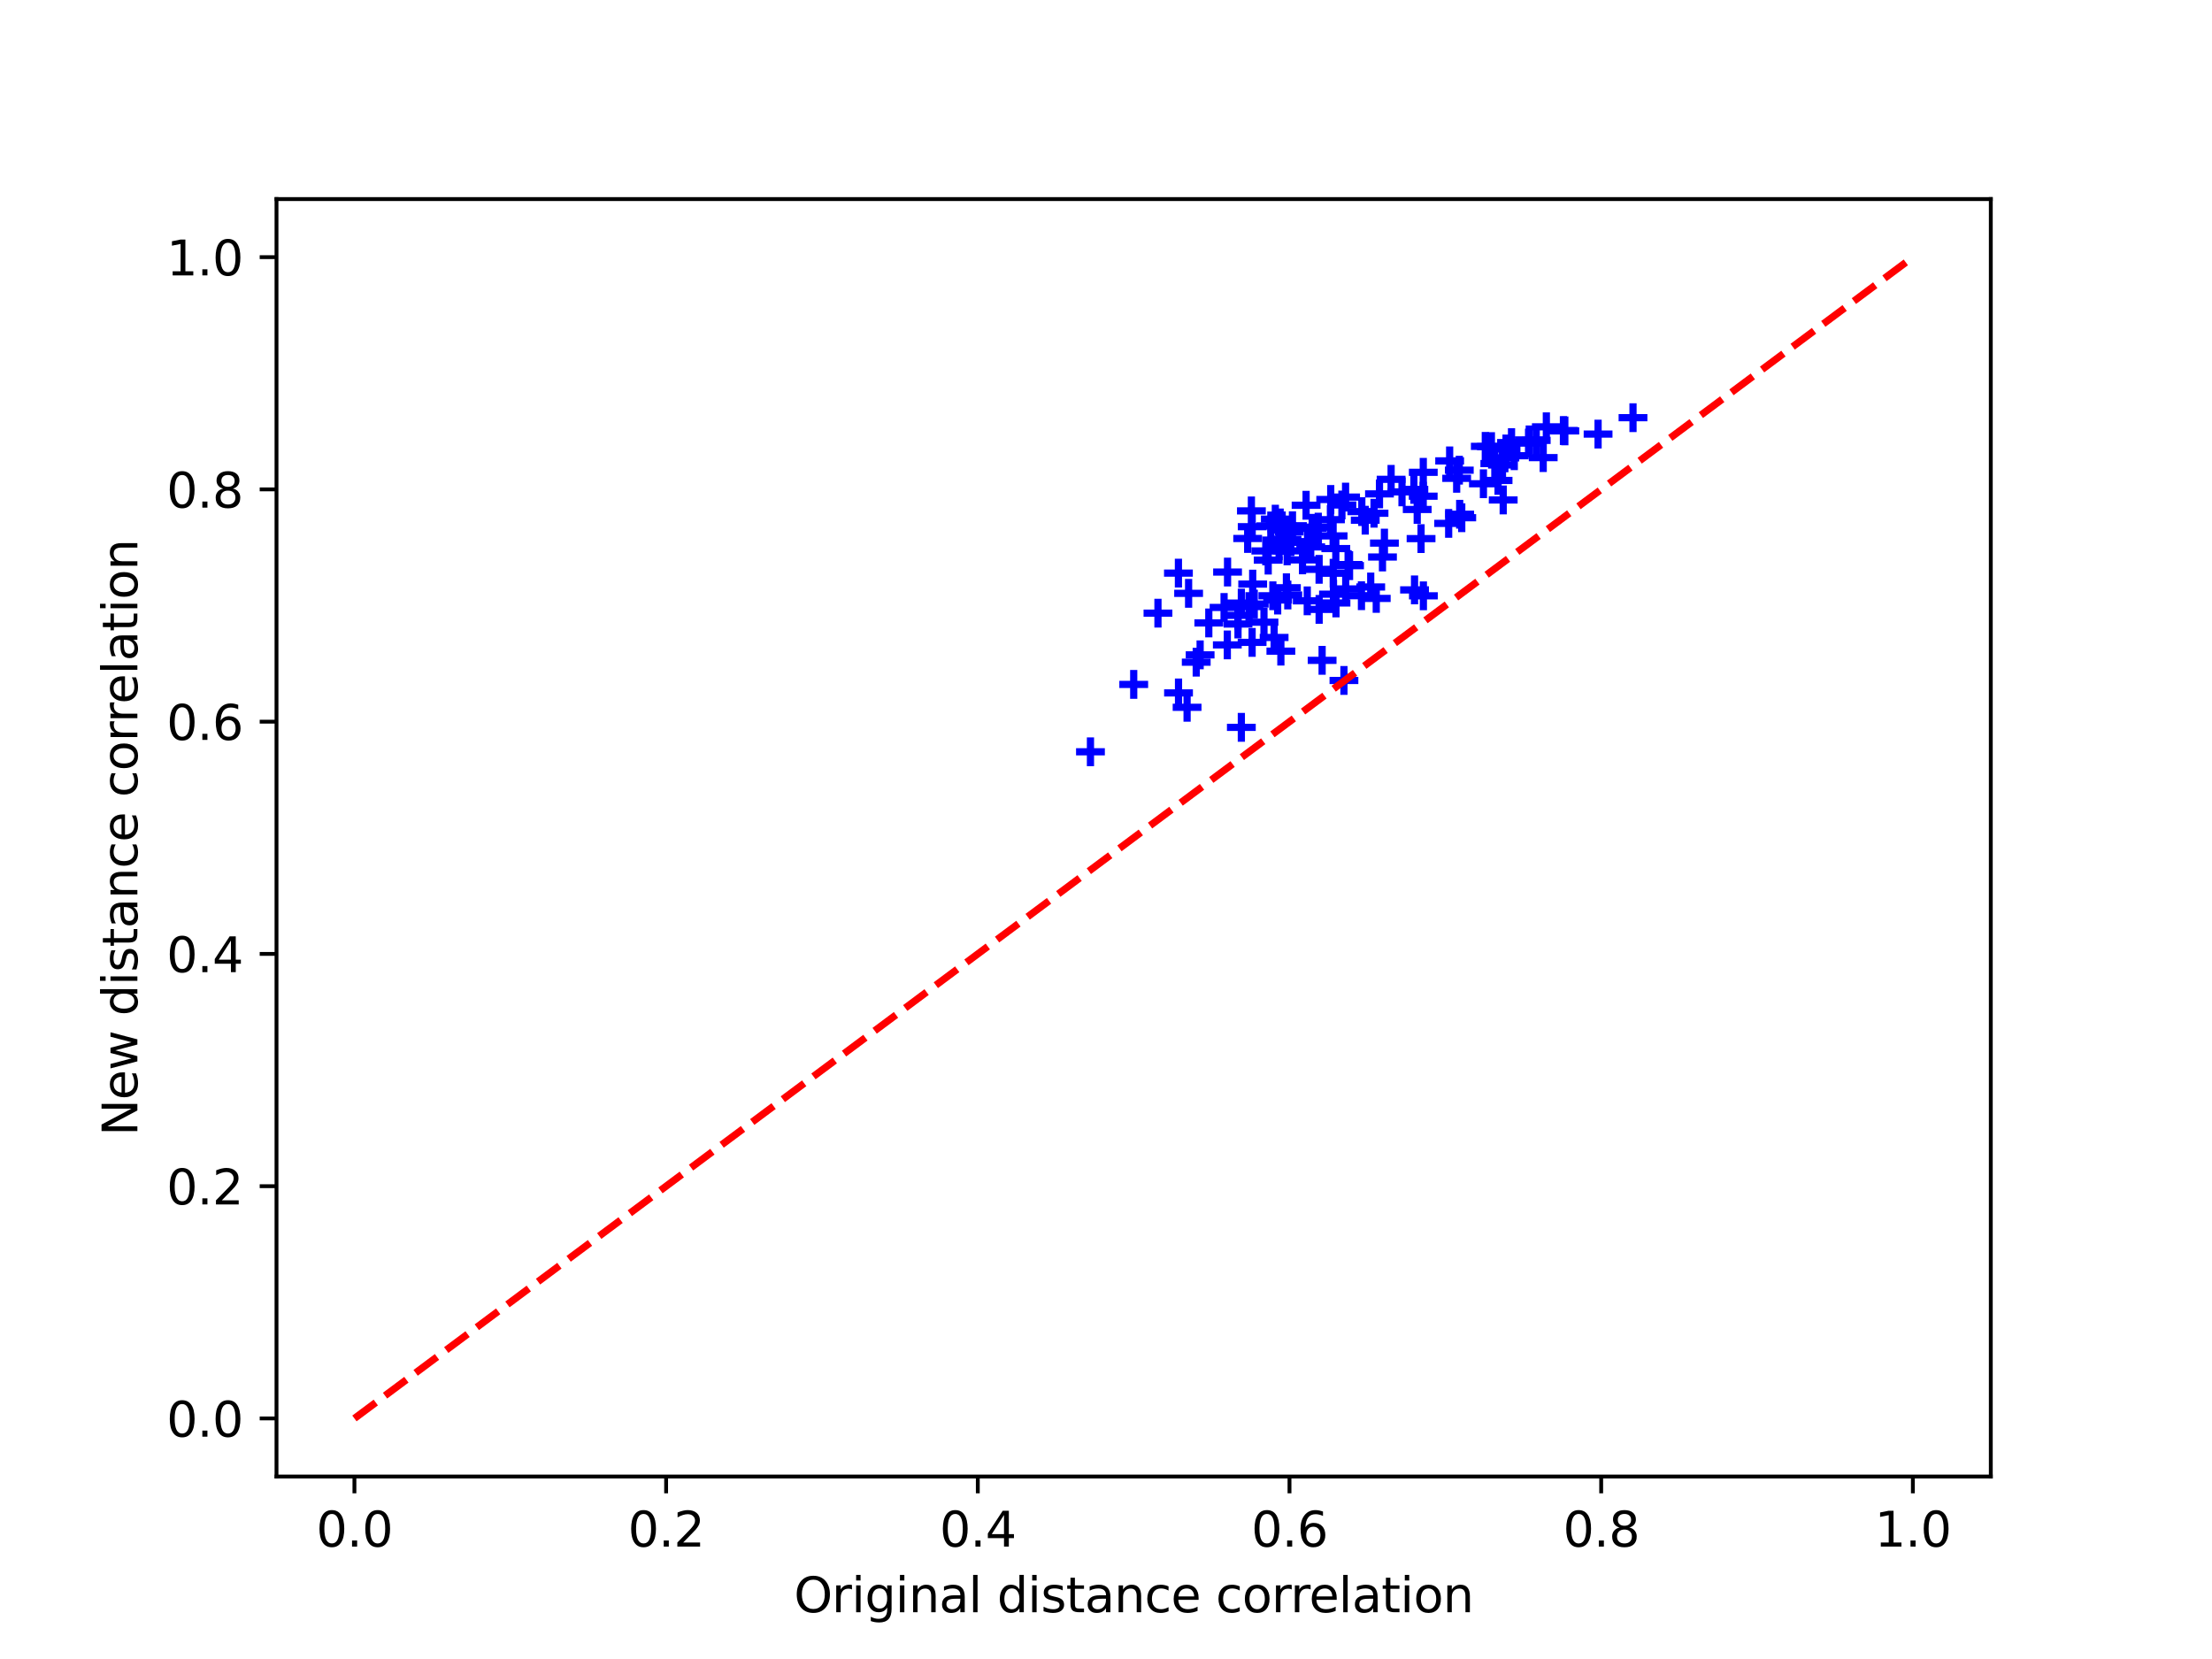 <?xml version="1.0" encoding="utf-8" standalone="no"?>
<!DOCTYPE svg PUBLIC "-//W3C//DTD SVG 1.1//EN"
  "http://www.w3.org/Graphics/SVG/1.1/DTD/svg11.dtd">
<svg height="345.6pt" version="1.1" viewBox="0 0 460.8 345.6" width="460.8pt" xmlns="http://www.w3.org/2000/svg" xmlns:xlink="http://www.w3.org/1999/xlink">
 <defs>
  <style type="text/css">*{stroke-linecap:butt;stroke-linejoin:round;}</style>
 </defs>
 <g id="figure_1">
  <g id="patch_1">
   <path d="M 0 345.6 
L 460.8 345.6 
L 460.8 0 
L 0 0 
z
" style="fill:#ffffff;"/>
  </g>
  <g id="axes_1">
   <g id="patch_2">
    <path d="M 57.6 307.584 
L 414.72 307.584 
L 414.72 41.472 
L 57.6 41.472 
z
" style="fill:#ffffff;"/>
   </g>
   <g id="PathCollection_1">
    <defs>
     <path d="M -3 0 
L 3 0 
M 0 3 
L 0 -3 
" id="m62d16de96b" style="stroke:#0000ff;stroke-width:1.5;"/>
    </defs>
    <g clip-path="url(#p4e9824bd5d)">
     <use style="fill:#0000ff;stroke:#0000ff;stroke-width:1.5;" x="309.024" xlink:href="#m62d16de96b" y="100.77"/>
     <use style="fill:#0000ff;stroke:#0000ff;stroke-width:1.5;" x="287.995" xlink:href="#m62d16de96b" y="116.036"/>
     <use style="fill:#0000ff;stroke:#0000ff;stroke-width:1.5;" x="277.79" xlink:href="#m62d16de96b" y="123.78"/>
     <use style="fill:#0000ff;stroke:#0000ff;stroke-width:1.5;" x="303.45" xlink:href="#m62d16de96b" y="99.641"/>
     <use style="fill:#0000ff;stroke:#0000ff;stroke-width:1.5;" x="265.674" xlink:href="#m62d16de96b" y="108.151"/>
     <use style="fill:#0000ff;stroke:#0000ff;stroke-width:1.5;" x="264.736" xlink:href="#m62d16de96b" y="109.556"/>
     <use style="fill:#0000ff;stroke:#0000ff;stroke-width:1.5;" x="274.617" xlink:href="#m62d16de96b" y="109.801"/>
     <use style="fill:#0000ff;stroke:#0000ff;stroke-width:1.5;" x="280.836" xlink:href="#m62d16de96b" y="117.607"/>
     <use style="fill:#0000ff;stroke:#0000ff;stroke-width:1.5;" x="281.134" xlink:href="#m62d16de96b" y="117.835"/>
     <use style="fill:#0000ff;stroke:#0000ff;stroke-width:1.5;" x="289.793" xlink:href="#m62d16de96b" y="99.854"/>
     <use style="fill:#0000ff;stroke:#0000ff;stroke-width:1.5;" x="312.992" xlink:href="#m62d16de96b" y="96.869"/>
     <use style="fill:#0000ff;stroke:#0000ff;stroke-width:1.5;" x="301.783" xlink:href="#m62d16de96b" y="109.035"/>
     <use style="fill:#0000ff;stroke:#0000ff;stroke-width:1.5;" x="318.429" xlink:href="#m62d16de96b" y="92.3"/>
     <use style="fill:#0000ff;stroke:#0000ff;stroke-width:1.5;" x="310.683" xlink:href="#m62d16de96b" y="93.028"/>
     <use style="fill:#0000ff;stroke:#0000ff;stroke-width:1.5;" x="267.133" xlink:href="#m62d16de96b" y="112.416"/>
     <use style="fill:#0000ff;stroke:#0000ff;stroke-width:1.5;" x="260.959" xlink:href="#m62d16de96b" y="121.68"/>
     <use style="fill:#0000ff;stroke:#0000ff;stroke-width:1.5;" x="267.983" xlink:href="#m62d16de96b" y="122.443"/>
     <use style="fill:#0000ff;stroke:#0000ff;stroke-width:1.5;" x="273.359" xlink:href="#m62d16de96b" y="110.059"/>
     <use style="fill:#0000ff;stroke:#0000ff;stroke-width:1.5;" x="340.185" xlink:href="#m62d16de96b" y="87.012"/>
     <use style="fill:#0000ff;stroke:#0000ff;stroke-width:1.5;" x="254.998" xlink:href="#m62d16de96b" y="126.538"/>
     <use style="fill:#0000ff;stroke:#0000ff;stroke-width:1.5;" x="277.215" xlink:href="#m62d16de96b" y="104.05"/>
     <use style="fill:#0000ff;stroke:#0000ff;stroke-width:1.5;" x="267.488" xlink:href="#m62d16de96b" y="112.576"/>
     <use style="fill:#0000ff;stroke:#0000ff;stroke-width:1.5;" x="267.097" xlink:href="#m62d16de96b" y="110.375"/>
     <use style="fill:#0000ff;stroke:#0000ff;stroke-width:1.5;" x="296.033" xlink:href="#m62d16de96b" y="112.202"/>
     <use style="fill:#0000ff;stroke:#0000ff;stroke-width:1.5;" x="294.674" xlink:href="#m62d16de96b" y="122.887"/>
     <use style="fill:#0000ff;stroke:#0000ff;stroke-width:1.5;" x="263.692" xlink:href="#m62d16de96b" y="114.765"/>
     <use style="fill:#0000ff;stroke:#0000ff;stroke-width:1.5;" x="311.399" xlink:href="#m62d16de96b" y="96.576"/>
     <use style="fill:#0000ff;stroke:#0000ff;stroke-width:1.5;" x="258.596" xlink:href="#m62d16de96b" y="125.629"/>
     <use style="fill:#0000ff;stroke:#0000ff;stroke-width:1.5;" x="251.816" xlink:href="#m62d16de96b" y="129.768"/>
     <use style="fill:#0000ff;stroke:#0000ff;stroke-width:1.5;" x="261.279" xlink:href="#m62d16de96b" y="125.825"/>
     <use style="fill:#0000ff;stroke:#0000ff;stroke-width:1.5;" x="285.546" xlink:href="#m62d16de96b" y="122.282"/>
     <use style="fill:#0000ff;stroke:#0000ff;stroke-width:1.5;" x="314.878" xlink:href="#m62d16de96b" y="92.202"/>
     <use style="fill:#0000ff;stroke:#0000ff;stroke-width:1.5;" x="304.079" xlink:href="#m62d16de96b" y="107.126"/>
     <use style="fill:#0000ff;stroke:#0000ff;stroke-width:1.5;" x="272.082" xlink:href="#m62d16de96b" y="105.253"/>
     <use style="fill:#0000ff;stroke:#0000ff;stroke-width:1.5;" x="260.838" xlink:href="#m62d16de96b" y="133.821"/>
     <use style="fill:#0000ff;stroke:#0000ff;stroke-width:1.5;" x="272.392" xlink:href="#m62d16de96b" y="112.977"/>
     <use style="fill:#0000ff;stroke:#0000ff;stroke-width:1.5;" x="309.417" xlink:href="#m62d16de96b" y="92.98"/>
     <use style="fill:#0000ff;stroke:#0000ff;stroke-width:1.5;" x="280.34" xlink:href="#m62d16de96b" y="122.69"/>
     <use style="fill:#0000ff;stroke:#0000ff;stroke-width:1.5;" x="286.235" xlink:href="#m62d16de96b" y="106.92"/>
     <use style="fill:#0000ff;stroke:#0000ff;stroke-width:1.5;" x="304.509" xlink:href="#m62d16de96b" y="107.851"/>
     <use style="fill:#0000ff;stroke:#0000ff;stroke-width:1.5;" x="279.546" xlink:href="#m62d16de96b" y="105.198"/>
     <use style="fill:#0000ff;stroke:#0000ff;stroke-width:1.5;" x="296.481" xlink:href="#m62d16de96b" y="103.37"/>
     <use style="fill:#0000ff;stroke:#0000ff;stroke-width:1.5;" x="312.076" xlink:href="#m62d16de96b" y="100.088"/>
     <use style="fill:#0000ff;stroke:#0000ff;stroke-width:1.5;" x="278.309" xlink:href="#m62d16de96b" y="125.61"/>
     <use style="fill:#0000ff;stroke:#0000ff;stroke-width:1.5;" x="286.7" xlink:href="#m62d16de96b" y="124.657"/>
     <use style="fill:#0000ff;stroke:#0000ff;stroke-width:1.5;" x="283.616" xlink:href="#m62d16de96b" y="124.101"/>
     <use style="fill:#0000ff;stroke:#0000ff;stroke-width:1.5;" x="303.999" xlink:href="#m62d16de96b" y="97.945"/>
     <use style="fill:#0000ff;stroke:#0000ff;stroke-width:1.5;" x="325.983" xlink:href="#m62d16de96b" y="89.763"/>
     <use style="fill:#0000ff;stroke:#0000ff;stroke-width:1.5;" x="247.608" xlink:href="#m62d16de96b" y="123.601"/>
     <use style="fill:#0000ff;stroke:#0000ff;stroke-width:1.5;" x="267.066" xlink:href="#m62d16de96b" y="110.113"/>
     <use style="fill:#0000ff;stroke:#0000ff;stroke-width:1.5;" x="250.009" xlink:href="#m62d16de96b" y="136.416"/>
     <use style="fill:#0000ff;stroke:#0000ff;stroke-width:1.5;" x="296.496" xlink:href="#m62d16de96b" y="98.394"/>
     <use style="fill:#0000ff;stroke:#0000ff;stroke-width:1.5;" x="245.488" xlink:href="#m62d16de96b" y="119.394"/>
     <use style="fill:#0000ff;stroke:#0000ff;stroke-width:1.5;" x="277.713" xlink:href="#m62d16de96b" y="111.633"/>
     <use style="fill:#0000ff;stroke:#0000ff;stroke-width:1.5;" x="260.855" xlink:href="#m62d16de96b" y="109.724"/>
     <use style="fill:#0000ff;stroke:#0000ff;stroke-width:1.5;" x="273.046" xlink:href="#m62d16de96b" y="113.936"/>
     <use style="fill:#0000ff;stroke:#0000ff;stroke-width:1.5;" x="295.233" xlink:href="#m62d16de96b" y="106.135"/>
     <use style="fill:#0000ff;stroke:#0000ff;stroke-width:1.5;" x="313.735" xlink:href="#m62d16de96b" y="93.523"/>
     <use style="fill:#0000ff;stroke:#0000ff;stroke-width:1.5;" x="325.692" xlink:href="#m62d16de96b" y="89.697"/>
     <use style="fill:#0000ff;stroke:#0000ff;stroke-width:1.5;" x="322.132" xlink:href="#m62d16de96b" y="88.911"/>
     <use style="fill:#0000ff;stroke:#0000ff;stroke-width:1.5;" x="315.45" xlink:href="#m62d16de96b" y="94.934"/>
     <use style="fill:#0000ff;stroke:#0000ff;stroke-width:1.5;" x="258.595" xlink:href="#m62d16de96b" y="151.519"/>
     <use style="fill:#0000ff;stroke:#0000ff;stroke-width:1.5;" x="227.162" xlink:href="#m62d16de96b" y="156.613"/>
     <use style="fill:#0000ff;stroke:#0000ff;stroke-width:1.5;" x="292.063" xlink:href="#m62d16de96b" y="102.465"/>
     <use style="fill:#0000ff;stroke:#0000ff;stroke-width:1.5;" x="301.988" xlink:href="#m62d16de96b" y="96.013"/>
     <use style="fill:#0000ff;stroke:#0000ff;stroke-width:1.5;" x="278.273" xlink:href="#m62d16de96b" y="114.279"/>
     <use style="fill:#0000ff;stroke:#0000ff;stroke-width:1.5;" x="320.026" xlink:href="#m62d16de96b" y="91.739"/>
     <use style="fill:#0000ff;stroke:#0000ff;stroke-width:1.5;" x="249.198" xlink:href="#m62d16de96b" y="137.949"/>
     <use style="fill:#0000ff;stroke:#0000ff;stroke-width:1.5;" x="294.536" xlink:href="#m62d16de96b" y="101.949"/>
     <use style="fill:#0000ff;stroke:#0000ff;stroke-width:1.5;" x="275.422" xlink:href="#m62d16de96b" y="137.559"/>
     <use style="fill:#0000ff;stroke:#0000ff;stroke-width:1.5;" x="313.146" xlink:href="#m62d16de96b" y="104.148"/>
     <use style="fill:#0000ff;stroke:#0000ff;stroke-width:1.5;" x="283.692" xlink:href="#m62d16de96b" y="106.573"/>
     <use style="fill:#0000ff;stroke:#0000ff;stroke-width:1.5;" x="313.488" xlink:href="#m62d16de96b" y="95.384"/>
     <use style="fill:#0000ff;stroke:#0000ff;stroke-width:1.5;" x="279.968" xlink:href="#m62d16de96b" y="141.75"/>
     <use style="fill:#0000ff;stroke:#0000ff;stroke-width:1.5;" x="318.573" xlink:href="#m62d16de96b" y="91.639"/>
     <use style="fill:#0000ff;stroke:#0000ff;stroke-width:1.5;" x="332.909" xlink:href="#m62d16de96b" y="90.426"/>
     <use style="fill:#0000ff;stroke:#0000ff;stroke-width:1.5;" x="321.479" xlink:href="#m62d16de96b" y="95.328"/>
     <use style="fill:#0000ff;stroke:#0000ff;stroke-width:1.5;" x="288.399" xlink:href="#m62d16de96b" y="113.133"/>
     <use style="fill:#0000ff;stroke:#0000ff;stroke-width:1.5;" x="255.672" xlink:href="#m62d16de96b" y="134.345"/>
     <use style="fill:#0000ff;stroke:#0000ff;stroke-width:1.5;" x="267.1" xlink:href="#m62d16de96b" y="109.547"/>
     <use style="fill:#0000ff;stroke:#0000ff;stroke-width:1.5;" x="255.721" xlink:href="#m62d16de96b" y="119.165"/>
     <use style="fill:#0000ff;stroke:#0000ff;stroke-width:1.5;" x="268.14" xlink:href="#m62d16de96b" y="114.758"/>
     <use style="fill:#0000ff;stroke:#0000ff;stroke-width:1.5;" x="272.326" xlink:href="#m62d16de96b" y="125.162"/>
     <use style="fill:#0000ff;stroke:#0000ff;stroke-width:1.5;" x="271.339" xlink:href="#m62d16de96b" y="116.637"/>
     <use style="fill:#0000ff;stroke:#0000ff;stroke-width:1.5;" x="265.422" xlink:href="#m62d16de96b" y="132.797"/>
     <use style="fill:#0000ff;stroke:#0000ff;stroke-width:1.5;" x="268.574" xlink:href="#m62d16de96b" y="110.805"/>
     <use style="fill:#0000ff;stroke:#0000ff;stroke-width:1.5;" x="260.688" xlink:href="#m62d16de96b" y="106.43"/>
     <use style="fill:#0000ff;stroke:#0000ff;stroke-width:1.5;" x="260.194" xlink:href="#m62d16de96b" y="126.36"/>
     <use style="fill:#0000ff;stroke:#0000ff;stroke-width:1.5;" x="236.175" xlink:href="#m62d16de96b" y="142.573"/>
     <use style="fill:#0000ff;stroke:#0000ff;stroke-width:1.5;" x="274.801" xlink:href="#m62d16de96b" y="126.949"/>
     <use style="fill:#0000ff;stroke:#0000ff;stroke-width:1.5;" x="257.879" xlink:href="#m62d16de96b" y="128.183"/>
     <use style="fill:#0000ff;stroke:#0000ff;stroke-width:1.5;" x="287.371" xlink:href="#m62d16de96b" y="102.888"/>
     <use style="fill:#0000ff;stroke:#0000ff;stroke-width:1.5;" x="296.517" xlink:href="#m62d16de96b" y="124.124"/>
     <use style="fill:#0000ff;stroke:#0000ff;stroke-width:1.5;" x="264.191" xlink:href="#m62d16de96b" y="116.684"/>
     <use style="fill:#0000ff;stroke:#0000ff;stroke-width:1.5;" x="241.225" xlink:href="#m62d16de96b" y="127.735"/>
     <use style="fill:#0000ff;stroke:#0000ff;stroke-width:1.5;" x="245.507" xlink:href="#m62d16de96b" y="144.349"/>
     <use style="fill:#0000ff;stroke:#0000ff;stroke-width:1.5;" x="259.913" xlink:href="#m62d16de96b" y="112.177"/>
     <use style="fill:#0000ff;stroke:#0000ff;stroke-width:1.5;" x="263.31" xlink:href="#m62d16de96b" y="129.611"/>
     <use style="fill:#0000ff;stroke:#0000ff;stroke-width:1.5;" x="277.158" xlink:href="#m62d16de96b" y="108.258"/>
     <use style="fill:#0000ff;stroke:#0000ff;stroke-width:1.5;" x="247.293" xlink:href="#m62d16de96b" y="147.349"/>
     <use style="fill:#0000ff;stroke:#0000ff;stroke-width:1.5;" x="266.68" xlink:href="#m62d16de96b" y="108.932"/>
     <use style="fill:#0000ff;stroke:#0000ff;stroke-width:1.5;" x="266.16" xlink:href="#m62d16de96b" y="124.998"/>
     <use style="fill:#0000ff;stroke:#0000ff;stroke-width:1.5;" x="277.739" xlink:href="#m62d16de96b" y="119.415"/>
     <use style="fill:#0000ff;stroke:#0000ff;stroke-width:1.5;" x="284.406" xlink:href="#m62d16de96b" y="108.372"/>
     <use style="fill:#0000ff;stroke:#0000ff;stroke-width:1.5;" x="268.119" xlink:href="#m62d16de96b" y="112.357"/>
     <use style="fill:#0000ff;stroke:#0000ff;stroke-width:1.5;" x="266.458" xlink:href="#m62d16de96b" y="113.702"/>
     <use style="fill:#0000ff;stroke:#0000ff;stroke-width:1.5;" x="265.159" xlink:href="#m62d16de96b" y="124.11"/>
     <use style="fill:#0000ff;stroke:#0000ff;stroke-width:1.5;" x="269.242" xlink:href="#m62d16de96b" y="109.525"/>
     <use style="fill:#0000ff;stroke:#0000ff;stroke-width:1.5;" x="266.829" xlink:href="#m62d16de96b" y="135.645"/>
     <use style="fill:#0000ff;stroke:#0000ff;stroke-width:1.5;" x="280.308" xlink:href="#m62d16de96b" y="103.556"/>
     <use style="fill:#0000ff;stroke:#0000ff;stroke-width:1.5;" x="257.899" xlink:href="#m62d16de96b" y="129.988"/>
     <use style="fill:#0000ff;stroke:#0000ff;stroke-width:1.5;" x="268.271" xlink:href="#m62d16de96b" y="123.945"/>
     <use style="fill:#0000ff;stroke:#0000ff;stroke-width:1.5;" x="268.905" xlink:href="#m62d16de96b" y="112.833"/>
     <use style="fill:#0000ff;stroke:#0000ff;stroke-width:1.5;" x="274.796" xlink:href="#m62d16de96b" y="118.602"/>
    </g>
   </g>
   <g id="matplotlib.axis_1">
    <g id="xtick_1">
     <g id="line2d_1">
      <defs>
       <path d="M 0 0 
L 0 3.5 
" id="m5052deb73d" style="stroke:#000000;stroke-width:0.8;"/>
      </defs>
      <g>
       <use style="stroke:#000000;stroke-width:0.8;" x="73.833" xlink:href="#m5052deb73d" y="307.584"/>
      </g>
     </g>
     <g id="text_1">
      <!-- 0.0 -->
      <g transform="translate(65.881 322.182)scale(0.1 -0.1)">
       <defs>
        <path d="M 2034 4250 
Q 1547 4250 1301 3770 
Q 1056 3291 1056 2328 
Q 1056 1369 1301 889 
Q 1547 409 2034 409 
Q 2525 409 2770 889 
Q 3016 1369 3016 2328 
Q 3016 3291 2770 3770 
Q 2525 4250 2034 4250 
z
M 2034 4750 
Q 2819 4750 3233 4129 
Q 3647 3509 3647 2328 
Q 3647 1150 3233 529 
Q 2819 -91 2034 -91 
Q 1250 -91 836 529 
Q 422 1150 422 2328 
Q 422 3509 836 4129 
Q 1250 4750 2034 4750 
z
" id="DejaVuSans-30" transform="scale(0.016)"/>
        <path d="M 684 794 
L 1344 794 
L 1344 0 
L 684 0 
L 684 794 
z
" id="DejaVuSans-2e" transform="scale(0.016)"/>
       </defs>
       <use xlink:href="#DejaVuSans-30"/>
       <use x="63.623" xlink:href="#DejaVuSans-2e"/>
       <use x="95.41" xlink:href="#DejaVuSans-30"/>
      </g>
     </g>
    </g>
    <g id="xtick_2">
     <g id="line2d_2">
      <g>
       <use style="stroke:#000000;stroke-width:0.8;" x="138.764" xlink:href="#m5052deb73d" y="307.584"/>
      </g>
     </g>
     <g id="text_2">
      <!-- 0.2 -->
      <g transform="translate(130.812 322.182)scale(0.1 -0.1)">
       <defs>
        <path d="M 1228 531 
L 3431 531 
L 3431 0 
L 469 0 
L 469 531 
Q 828 903 1448 1529 
Q 2069 2156 2228 2338 
Q 2531 2678 2651 2914 
Q 2772 3150 2772 3378 
Q 2772 3750 2511 3984 
Q 2250 4219 1831 4219 
Q 1534 4219 1204 4116 
Q 875 4013 500 3803 
L 500 4441 
Q 881 4594 1212 4672 
Q 1544 4750 1819 4750 
Q 2544 4750 2975 4387 
Q 3406 4025 3406 3419 
Q 3406 3131 3298 2873 
Q 3191 2616 2906 2266 
Q 2828 2175 2409 1742 
Q 1991 1309 1228 531 
z
" id="DejaVuSans-32" transform="scale(0.016)"/>
       </defs>
       <use xlink:href="#DejaVuSans-30"/>
       <use x="63.623" xlink:href="#DejaVuSans-2e"/>
       <use x="95.41" xlink:href="#DejaVuSans-32"/>
      </g>
     </g>
    </g>
    <g id="xtick_3">
     <g id="line2d_3">
      <g>
       <use style="stroke:#000000;stroke-width:0.8;" x="203.695" xlink:href="#m5052deb73d" y="307.584"/>
      </g>
     </g>
     <g id="text_3">
      <!-- 0.4 -->
      <g transform="translate(195.743 322.182)scale(0.1 -0.1)">
       <defs>
        <path d="M 2419 4116 
L 825 1625 
L 2419 1625 
L 2419 4116 
z
M 2253 4666 
L 3047 4666 
L 3047 1625 
L 3713 1625 
L 3713 1100 
L 3047 1100 
L 3047 0 
L 2419 0 
L 2419 1100 
L 313 1100 
L 313 1709 
L 2253 4666 
z
" id="DejaVuSans-34" transform="scale(0.016)"/>
       </defs>
       <use xlink:href="#DejaVuSans-30"/>
       <use x="63.623" xlink:href="#DejaVuSans-2e"/>
       <use x="95.41" xlink:href="#DejaVuSans-34"/>
      </g>
     </g>
    </g>
    <g id="xtick_4">
     <g id="line2d_4">
      <g>
       <use style="stroke:#000000;stroke-width:0.8;" x="268.625" xlink:href="#m5052deb73d" y="307.584"/>
      </g>
     </g>
     <g id="text_4">
      <!-- 0.6 -->
      <g transform="translate(260.674 322.182)scale(0.1 -0.1)">
       <defs>
        <path d="M 2113 2584 
Q 1688 2584 1439 2293 
Q 1191 2003 1191 1497 
Q 1191 994 1439 701 
Q 1688 409 2113 409 
Q 2538 409 2786 701 
Q 3034 994 3034 1497 
Q 3034 2003 2786 2293 
Q 2538 2584 2113 2584 
z
M 3366 4563 
L 3366 3988 
Q 3128 4100 2886 4159 
Q 2644 4219 2406 4219 
Q 1781 4219 1451 3797 
Q 1122 3375 1075 2522 
Q 1259 2794 1537 2939 
Q 1816 3084 2150 3084 
Q 2853 3084 3261 2657 
Q 3669 2231 3669 1497 
Q 3669 778 3244 343 
Q 2819 -91 2113 -91 
Q 1303 -91 875 529 
Q 447 1150 447 2328 
Q 447 3434 972 4092 
Q 1497 4750 2381 4750 
Q 2619 4750 2861 4703 
Q 3103 4656 3366 4563 
z
" id="DejaVuSans-36" transform="scale(0.016)"/>
       </defs>
       <use xlink:href="#DejaVuSans-30"/>
       <use x="63.623" xlink:href="#DejaVuSans-2e"/>
       <use x="95.41" xlink:href="#DejaVuSans-36"/>
      </g>
     </g>
    </g>
    <g id="xtick_5">
     <g id="line2d_5">
      <g>
       <use style="stroke:#000000;stroke-width:0.8;" x="333.556" xlink:href="#m5052deb73d" y="307.584"/>
      </g>
     </g>
     <g id="text_5">
      <!-- 0.8 -->
      <g transform="translate(325.605 322.182)scale(0.1 -0.1)">
       <defs>
        <path d="M 2034 2216 
Q 1584 2216 1326 1975 
Q 1069 1734 1069 1313 
Q 1069 891 1326 650 
Q 1584 409 2034 409 
Q 2484 409 2743 651 
Q 3003 894 3003 1313 
Q 3003 1734 2745 1975 
Q 2488 2216 2034 2216 
z
M 1403 2484 
Q 997 2584 770 2862 
Q 544 3141 544 3541 
Q 544 4100 942 4425 
Q 1341 4750 2034 4750 
Q 2731 4750 3128 4425 
Q 3525 4100 3525 3541 
Q 3525 3141 3298 2862 
Q 3072 2584 2669 2484 
Q 3125 2378 3379 2068 
Q 3634 1759 3634 1313 
Q 3634 634 3220 271 
Q 2806 -91 2034 -91 
Q 1263 -91 848 271 
Q 434 634 434 1313 
Q 434 1759 690 2068 
Q 947 2378 1403 2484 
z
M 1172 3481 
Q 1172 3119 1398 2916 
Q 1625 2713 2034 2713 
Q 2441 2713 2670 2916 
Q 2900 3119 2900 3481 
Q 2900 3844 2670 4047 
Q 2441 4250 2034 4250 
Q 1625 4250 1398 4047 
Q 1172 3844 1172 3481 
z
" id="DejaVuSans-38" transform="scale(0.016)"/>
       </defs>
       <use xlink:href="#DejaVuSans-30"/>
       <use x="63.623" xlink:href="#DejaVuSans-2e"/>
       <use x="95.41" xlink:href="#DejaVuSans-38"/>
      </g>
     </g>
    </g>
    <g id="xtick_6">
     <g id="line2d_6">
      <g>
       <use style="stroke:#000000;stroke-width:0.8;" x="398.487" xlink:href="#m5052deb73d" y="307.584"/>
      </g>
     </g>
     <g id="text_6">
      <!-- 1.0 -->
      <g transform="translate(390.536 322.182)scale(0.1 -0.1)">
       <defs>
        <path d="M 794 531 
L 1825 531 
L 1825 4091 
L 703 3866 
L 703 4441 
L 1819 4666 
L 2450 4666 
L 2450 531 
L 3481 531 
L 3481 0 
L 794 0 
L 794 531 
z
" id="DejaVuSans-31" transform="scale(0.016)"/>
       </defs>
       <use xlink:href="#DejaVuSans-31"/>
       <use x="63.623" xlink:href="#DejaVuSans-2e"/>
       <use x="95.41" xlink:href="#DejaVuSans-30"/>
      </g>
     </g>
    </g>
    <g id="text_7">
     <!-- Original distance correlation -->
     <g transform="translate(165.403 335.861)scale(0.1 -0.1)">
      <defs>
       <path d="M 2522 4238 
Q 1834 4238 1429 3725 
Q 1025 3213 1025 2328 
Q 1025 1447 1429 934 
Q 1834 422 2522 422 
Q 3209 422 3611 934 
Q 4013 1447 4013 2328 
Q 4013 3213 3611 3725 
Q 3209 4238 2522 4238 
z
M 2522 4750 
Q 3503 4750 4090 4092 
Q 4678 3434 4678 2328 
Q 4678 1225 4090 567 
Q 3503 -91 2522 -91 
Q 1538 -91 948 565 
Q 359 1222 359 2328 
Q 359 3434 948 4092 
Q 1538 4750 2522 4750 
z
" id="DejaVuSans-4f" transform="scale(0.016)"/>
       <path d="M 2631 2963 
Q 2534 3019 2420 3045 
Q 2306 3072 2169 3072 
Q 1681 3072 1420 2755 
Q 1159 2438 1159 1844 
L 1159 0 
L 581 0 
L 581 3500 
L 1159 3500 
L 1159 2956 
Q 1341 3275 1631 3429 
Q 1922 3584 2338 3584 
Q 2397 3584 2469 3576 
Q 2541 3569 2628 3553 
L 2631 2963 
z
" id="DejaVuSans-72" transform="scale(0.016)"/>
       <path d="M 603 3500 
L 1178 3500 
L 1178 0 
L 603 0 
L 603 3500 
z
M 603 4863 
L 1178 4863 
L 1178 4134 
L 603 4134 
L 603 4863 
z
" id="DejaVuSans-69" transform="scale(0.016)"/>
       <path d="M 2906 1791 
Q 2906 2416 2648 2759 
Q 2391 3103 1925 3103 
Q 1463 3103 1205 2759 
Q 947 2416 947 1791 
Q 947 1169 1205 825 
Q 1463 481 1925 481 
Q 2391 481 2648 825 
Q 2906 1169 2906 1791 
z
M 3481 434 
Q 3481 -459 3084 -895 
Q 2688 -1331 1869 -1331 
Q 1566 -1331 1297 -1286 
Q 1028 -1241 775 -1147 
L 775 -588 
Q 1028 -725 1275 -790 
Q 1522 -856 1778 -856 
Q 2344 -856 2625 -561 
Q 2906 -266 2906 331 
L 2906 616 
Q 2728 306 2450 153 
Q 2172 0 1784 0 
Q 1141 0 747 490 
Q 353 981 353 1791 
Q 353 2603 747 3093 
Q 1141 3584 1784 3584 
Q 2172 3584 2450 3431 
Q 2728 3278 2906 2969 
L 2906 3500 
L 3481 3500 
L 3481 434 
z
" id="DejaVuSans-67" transform="scale(0.016)"/>
       <path d="M 3513 2113 
L 3513 0 
L 2938 0 
L 2938 2094 
Q 2938 2591 2744 2837 
Q 2550 3084 2163 3084 
Q 1697 3084 1428 2787 
Q 1159 2491 1159 1978 
L 1159 0 
L 581 0 
L 581 3500 
L 1159 3500 
L 1159 2956 
Q 1366 3272 1645 3428 
Q 1925 3584 2291 3584 
Q 2894 3584 3203 3211 
Q 3513 2838 3513 2113 
z
" id="DejaVuSans-6e" transform="scale(0.016)"/>
       <path d="M 2194 1759 
Q 1497 1759 1228 1600 
Q 959 1441 959 1056 
Q 959 750 1161 570 
Q 1363 391 1709 391 
Q 2188 391 2477 730 
Q 2766 1069 2766 1631 
L 2766 1759 
L 2194 1759 
z
M 3341 1997 
L 3341 0 
L 2766 0 
L 2766 531 
Q 2569 213 2275 61 
Q 1981 -91 1556 -91 
Q 1019 -91 701 211 
Q 384 513 384 1019 
Q 384 1609 779 1909 
Q 1175 2209 1959 2209 
L 2766 2209 
L 2766 2266 
Q 2766 2663 2505 2880 
Q 2244 3097 1772 3097 
Q 1472 3097 1187 3025 
Q 903 2953 641 2809 
L 641 3341 
Q 956 3463 1253 3523 
Q 1550 3584 1831 3584 
Q 2591 3584 2966 3190 
Q 3341 2797 3341 1997 
z
" id="DejaVuSans-61" transform="scale(0.016)"/>
       <path d="M 603 4863 
L 1178 4863 
L 1178 0 
L 603 0 
L 603 4863 
z
" id="DejaVuSans-6c" transform="scale(0.016)"/>
       <path id="DejaVuSans-20" transform="scale(0.016)"/>
       <path d="M 2906 2969 
L 2906 4863 
L 3481 4863 
L 3481 0 
L 2906 0 
L 2906 525 
Q 2725 213 2448 61 
Q 2172 -91 1784 -91 
Q 1150 -91 751 415 
Q 353 922 353 1747 
Q 353 2572 751 3078 
Q 1150 3584 1784 3584 
Q 2172 3584 2448 3432 
Q 2725 3281 2906 2969 
z
M 947 1747 
Q 947 1113 1208 752 
Q 1469 391 1925 391 
Q 2381 391 2643 752 
Q 2906 1113 2906 1747 
Q 2906 2381 2643 2742 
Q 2381 3103 1925 3103 
Q 1469 3103 1208 2742 
Q 947 2381 947 1747 
z
" id="DejaVuSans-64" transform="scale(0.016)"/>
       <path d="M 2834 3397 
L 2834 2853 
Q 2591 2978 2328 3040 
Q 2066 3103 1784 3103 
Q 1356 3103 1142 2972 
Q 928 2841 928 2578 
Q 928 2378 1081 2264 
Q 1234 2150 1697 2047 
L 1894 2003 
Q 2506 1872 2764 1633 
Q 3022 1394 3022 966 
Q 3022 478 2636 193 
Q 2250 -91 1575 -91 
Q 1294 -91 989 -36 
Q 684 19 347 128 
L 347 722 
Q 666 556 975 473 
Q 1284 391 1588 391 
Q 1994 391 2212 530 
Q 2431 669 2431 922 
Q 2431 1156 2273 1281 
Q 2116 1406 1581 1522 
L 1381 1569 
Q 847 1681 609 1914 
Q 372 2147 372 2553 
Q 372 3047 722 3315 
Q 1072 3584 1716 3584 
Q 2034 3584 2315 3537 
Q 2597 3491 2834 3397 
z
" id="DejaVuSans-73" transform="scale(0.016)"/>
       <path d="M 1172 4494 
L 1172 3500 
L 2356 3500 
L 2356 3053 
L 1172 3053 
L 1172 1153 
Q 1172 725 1289 603 
Q 1406 481 1766 481 
L 2356 481 
L 2356 0 
L 1766 0 
Q 1100 0 847 248 
Q 594 497 594 1153 
L 594 3053 
L 172 3053 
L 172 3500 
L 594 3500 
L 594 4494 
L 1172 4494 
z
" id="DejaVuSans-74" transform="scale(0.016)"/>
       <path d="M 3122 3366 
L 3122 2828 
Q 2878 2963 2633 3030 
Q 2388 3097 2138 3097 
Q 1578 3097 1268 2742 
Q 959 2388 959 1747 
Q 959 1106 1268 751 
Q 1578 397 2138 397 
Q 2388 397 2633 464 
Q 2878 531 3122 666 
L 3122 134 
Q 2881 22 2623 -34 
Q 2366 -91 2075 -91 
Q 1284 -91 818 406 
Q 353 903 353 1747 
Q 353 2603 823 3093 
Q 1294 3584 2113 3584 
Q 2378 3584 2631 3529 
Q 2884 3475 3122 3366 
z
" id="DejaVuSans-63" transform="scale(0.016)"/>
       <path d="M 3597 1894 
L 3597 1613 
L 953 1613 
Q 991 1019 1311 708 
Q 1631 397 2203 397 
Q 2534 397 2845 478 
Q 3156 559 3463 722 
L 3463 178 
Q 3153 47 2828 -22 
Q 2503 -91 2169 -91 
Q 1331 -91 842 396 
Q 353 884 353 1716 
Q 353 2575 817 3079 
Q 1281 3584 2069 3584 
Q 2775 3584 3186 3129 
Q 3597 2675 3597 1894 
z
M 3022 2063 
Q 3016 2534 2758 2815 
Q 2500 3097 2075 3097 
Q 1594 3097 1305 2825 
Q 1016 2553 972 2059 
L 3022 2063 
z
" id="DejaVuSans-65" transform="scale(0.016)"/>
       <path d="M 1959 3097 
Q 1497 3097 1228 2736 
Q 959 2375 959 1747 
Q 959 1119 1226 758 
Q 1494 397 1959 397 
Q 2419 397 2687 759 
Q 2956 1122 2956 1747 
Q 2956 2369 2687 2733 
Q 2419 3097 1959 3097 
z
M 1959 3584 
Q 2709 3584 3137 3096 
Q 3566 2609 3566 1747 
Q 3566 888 3137 398 
Q 2709 -91 1959 -91 
Q 1206 -91 779 398 
Q 353 888 353 1747 
Q 353 2609 779 3096 
Q 1206 3584 1959 3584 
z
" id="DejaVuSans-6f" transform="scale(0.016)"/>
      </defs>
      <use xlink:href="#DejaVuSans-4f"/>
      <use x="78.711" xlink:href="#DejaVuSans-72"/>
      <use x="119.824" xlink:href="#DejaVuSans-69"/>
      <use x="147.607" xlink:href="#DejaVuSans-67"/>
      <use x="211.084" xlink:href="#DejaVuSans-69"/>
      <use x="238.867" xlink:href="#DejaVuSans-6e"/>
      <use x="302.246" xlink:href="#DejaVuSans-61"/>
      <use x="363.525" xlink:href="#DejaVuSans-6c"/>
      <use x="391.309" xlink:href="#DejaVuSans-20"/>
      <use x="423.096" xlink:href="#DejaVuSans-64"/>
      <use x="486.572" xlink:href="#DejaVuSans-69"/>
      <use x="514.355" xlink:href="#DejaVuSans-73"/>
      <use x="566.455" xlink:href="#DejaVuSans-74"/>
      <use x="605.664" xlink:href="#DejaVuSans-61"/>
      <use x="666.943" xlink:href="#DejaVuSans-6e"/>
      <use x="730.322" xlink:href="#DejaVuSans-63"/>
      <use x="785.303" xlink:href="#DejaVuSans-65"/>
      <use x="846.826" xlink:href="#DejaVuSans-20"/>
      <use x="878.613" xlink:href="#DejaVuSans-63"/>
      <use x="933.594" xlink:href="#DejaVuSans-6f"/>
      <use x="994.775" xlink:href="#DejaVuSans-72"/>
      <use x="1034.139" xlink:href="#DejaVuSans-72"/>
      <use x="1073.002" xlink:href="#DejaVuSans-65"/>
      <use x="1134.525" xlink:href="#DejaVuSans-6c"/>
      <use x="1162.309" xlink:href="#DejaVuSans-61"/>
      <use x="1223.588" xlink:href="#DejaVuSans-74"/>
      <use x="1262.797" xlink:href="#DejaVuSans-69"/>
      <use x="1290.58" xlink:href="#DejaVuSans-6f"/>
      <use x="1351.762" xlink:href="#DejaVuSans-6e"/>
     </g>
    </g>
   </g>
   <g id="matplotlib.axis_2">
    <g id="ytick_1">
     <g id="line2d_7">
      <defs>
       <path d="M 0 0 
L -3.5 0 
" id="m531d02f876" style="stroke:#000000;stroke-width:0.8;"/>
      </defs>
      <g>
       <use style="stroke:#000000;stroke-width:0.8;" x="57.6" xlink:href="#m531d02f876" y="295.488"/>
      </g>
     </g>
     <g id="text_8">
      <!-- 0.0 -->
      <g transform="translate(34.697 299.287)scale(0.1 -0.1)">
       <use xlink:href="#DejaVuSans-30"/>
       <use x="63.623" xlink:href="#DejaVuSans-2e"/>
       <use x="95.41" xlink:href="#DejaVuSans-30"/>
      </g>
     </g>
    </g>
    <g id="ytick_2">
     <g id="line2d_8">
      <g>
       <use style="stroke:#000000;stroke-width:0.8;" x="57.6" xlink:href="#m531d02f876" y="247.104"/>
      </g>
     </g>
     <g id="text_9">
      <!-- 0.2 -->
      <g transform="translate(34.697 250.903)scale(0.1 -0.1)">
       <use xlink:href="#DejaVuSans-30"/>
       <use x="63.623" xlink:href="#DejaVuSans-2e"/>
       <use x="95.41" xlink:href="#DejaVuSans-32"/>
      </g>
     </g>
    </g>
    <g id="ytick_3">
     <g id="line2d_9">
      <g>
       <use style="stroke:#000000;stroke-width:0.8;" x="57.6" xlink:href="#m531d02f876" y="198.72"/>
      </g>
     </g>
     <g id="text_10">
      <!-- 0.4 -->
      <g transform="translate(34.697 202.519)scale(0.1 -0.1)">
       <use xlink:href="#DejaVuSans-30"/>
       <use x="63.623" xlink:href="#DejaVuSans-2e"/>
       <use x="95.41" xlink:href="#DejaVuSans-34"/>
      </g>
     </g>
    </g>
    <g id="ytick_4">
     <g id="line2d_10">
      <g>
       <use style="stroke:#000000;stroke-width:0.8;" x="57.6" xlink:href="#m531d02f876" y="150.336"/>
      </g>
     </g>
     <g id="text_11">
      <!-- 0.6 -->
      <g transform="translate(34.697 154.135)scale(0.1 -0.1)">
       <use xlink:href="#DejaVuSans-30"/>
       <use x="63.623" xlink:href="#DejaVuSans-2e"/>
       <use x="95.41" xlink:href="#DejaVuSans-36"/>
      </g>
     </g>
    </g>
    <g id="ytick_5">
     <g id="line2d_11">
      <g>
       <use style="stroke:#000000;stroke-width:0.8;" x="57.6" xlink:href="#m531d02f876" y="101.952"/>
      </g>
     </g>
     <g id="text_12">
      <!-- 0.8 -->
      <g transform="translate(34.697 105.751)scale(0.1 -0.1)">
       <use xlink:href="#DejaVuSans-30"/>
       <use x="63.623" xlink:href="#DejaVuSans-2e"/>
       <use x="95.41" xlink:href="#DejaVuSans-38"/>
      </g>
     </g>
    </g>
    <g id="ytick_6">
     <g id="line2d_12">
      <g>
       <use style="stroke:#000000;stroke-width:0.8;" x="57.6" xlink:href="#m531d02f876" y="53.568"/>
      </g>
     </g>
     <g id="text_13">
      <!-- 1.0 -->
      <g transform="translate(34.697 57.367)scale(0.1 -0.1)">
       <use xlink:href="#DejaVuSans-31"/>
       <use x="63.623" xlink:href="#DejaVuSans-2e"/>
       <use x="95.41" xlink:href="#DejaVuSans-30"/>
      </g>
     </g>
    </g>
    <g id="text_14">
     <!-- New distance correlation -->
     <g transform="translate(28.617 236.626)rotate(-90)scale(0.1 -0.1)">
      <defs>
       <path d="M 628 4666 
L 1478 4666 
L 3547 763 
L 3547 4666 
L 4159 4666 
L 4159 0 
L 3309 0 
L 1241 3903 
L 1241 0 
L 628 0 
L 628 4666 
z
" id="DejaVuSans-4e" transform="scale(0.016)"/>
       <path d="M 269 3500 
L 844 3500 
L 1563 769 
L 2278 3500 
L 2956 3500 
L 3675 769 
L 4391 3500 
L 4966 3500 
L 4050 0 
L 3372 0 
L 2619 2869 
L 1863 0 
L 1184 0 
L 269 3500 
z
" id="DejaVuSans-77" transform="scale(0.016)"/>
      </defs>
      <use xlink:href="#DejaVuSans-4e"/>
      <use x="74.805" xlink:href="#DejaVuSans-65"/>
      <use x="136.328" xlink:href="#DejaVuSans-77"/>
      <use x="218.115" xlink:href="#DejaVuSans-20"/>
      <use x="249.902" xlink:href="#DejaVuSans-64"/>
      <use x="313.379" xlink:href="#DejaVuSans-69"/>
      <use x="341.162" xlink:href="#DejaVuSans-73"/>
      <use x="393.262" xlink:href="#DejaVuSans-74"/>
      <use x="432.471" xlink:href="#DejaVuSans-61"/>
      <use x="493.75" xlink:href="#DejaVuSans-6e"/>
      <use x="557.129" xlink:href="#DejaVuSans-63"/>
      <use x="612.109" xlink:href="#DejaVuSans-65"/>
      <use x="673.633" xlink:href="#DejaVuSans-20"/>
      <use x="705.42" xlink:href="#DejaVuSans-63"/>
      <use x="760.4" xlink:href="#DejaVuSans-6f"/>
      <use x="821.582" xlink:href="#DejaVuSans-72"/>
      <use x="860.945" xlink:href="#DejaVuSans-72"/>
      <use x="899.809" xlink:href="#DejaVuSans-65"/>
      <use x="961.332" xlink:href="#DejaVuSans-6c"/>
      <use x="989.115" xlink:href="#DejaVuSans-61"/>
      <use x="1050.395" xlink:href="#DejaVuSans-74"/>
      <use x="1089.604" xlink:href="#DejaVuSans-69"/>
      <use x="1117.387" xlink:href="#DejaVuSans-6f"/>
      <use x="1178.568" xlink:href="#DejaVuSans-6e"/>
     </g>
    </g>
   </g>
   <g id="line2d_13">
    <path clip-path="url(#p4e9824bd5d)" d="M 73.833 295.488 
L 398.487 53.568 
" style="fill:none;stroke:#ff0000;stroke-dasharray:5.55,2.4;stroke-dashoffset:0;stroke-width:1.5;"/>
   </g>
   <g id="patch_3">
    <path d="M 57.6 307.584 
L 57.6 41.472 
" style="fill:none;stroke:#000000;stroke-linecap:square;stroke-linejoin:miter;stroke-width:0.8;"/>
   </g>
   <g id="patch_4">
    <path d="M 414.72 307.584 
L 414.72 41.472 
" style="fill:none;stroke:#000000;stroke-linecap:square;stroke-linejoin:miter;stroke-width:0.8;"/>
   </g>
   <g id="patch_5">
    <path d="M 57.6 307.584 
L 414.72 307.584 
" style="fill:none;stroke:#000000;stroke-linecap:square;stroke-linejoin:miter;stroke-width:0.8;"/>
   </g>
   <g id="patch_6">
    <path d="M 57.6 41.472 
L 414.72 41.472 
" style="fill:none;stroke:#000000;stroke-linecap:square;stroke-linejoin:miter;stroke-width:0.8;"/>
   </g>
  </g>
 </g>
 <defs>
  <clipPath id="p4e9824bd5d">
   <rect height="266.112" width="357.12" x="57.6" y="41.472"/>
  </clipPath>
 </defs>
</svg>
